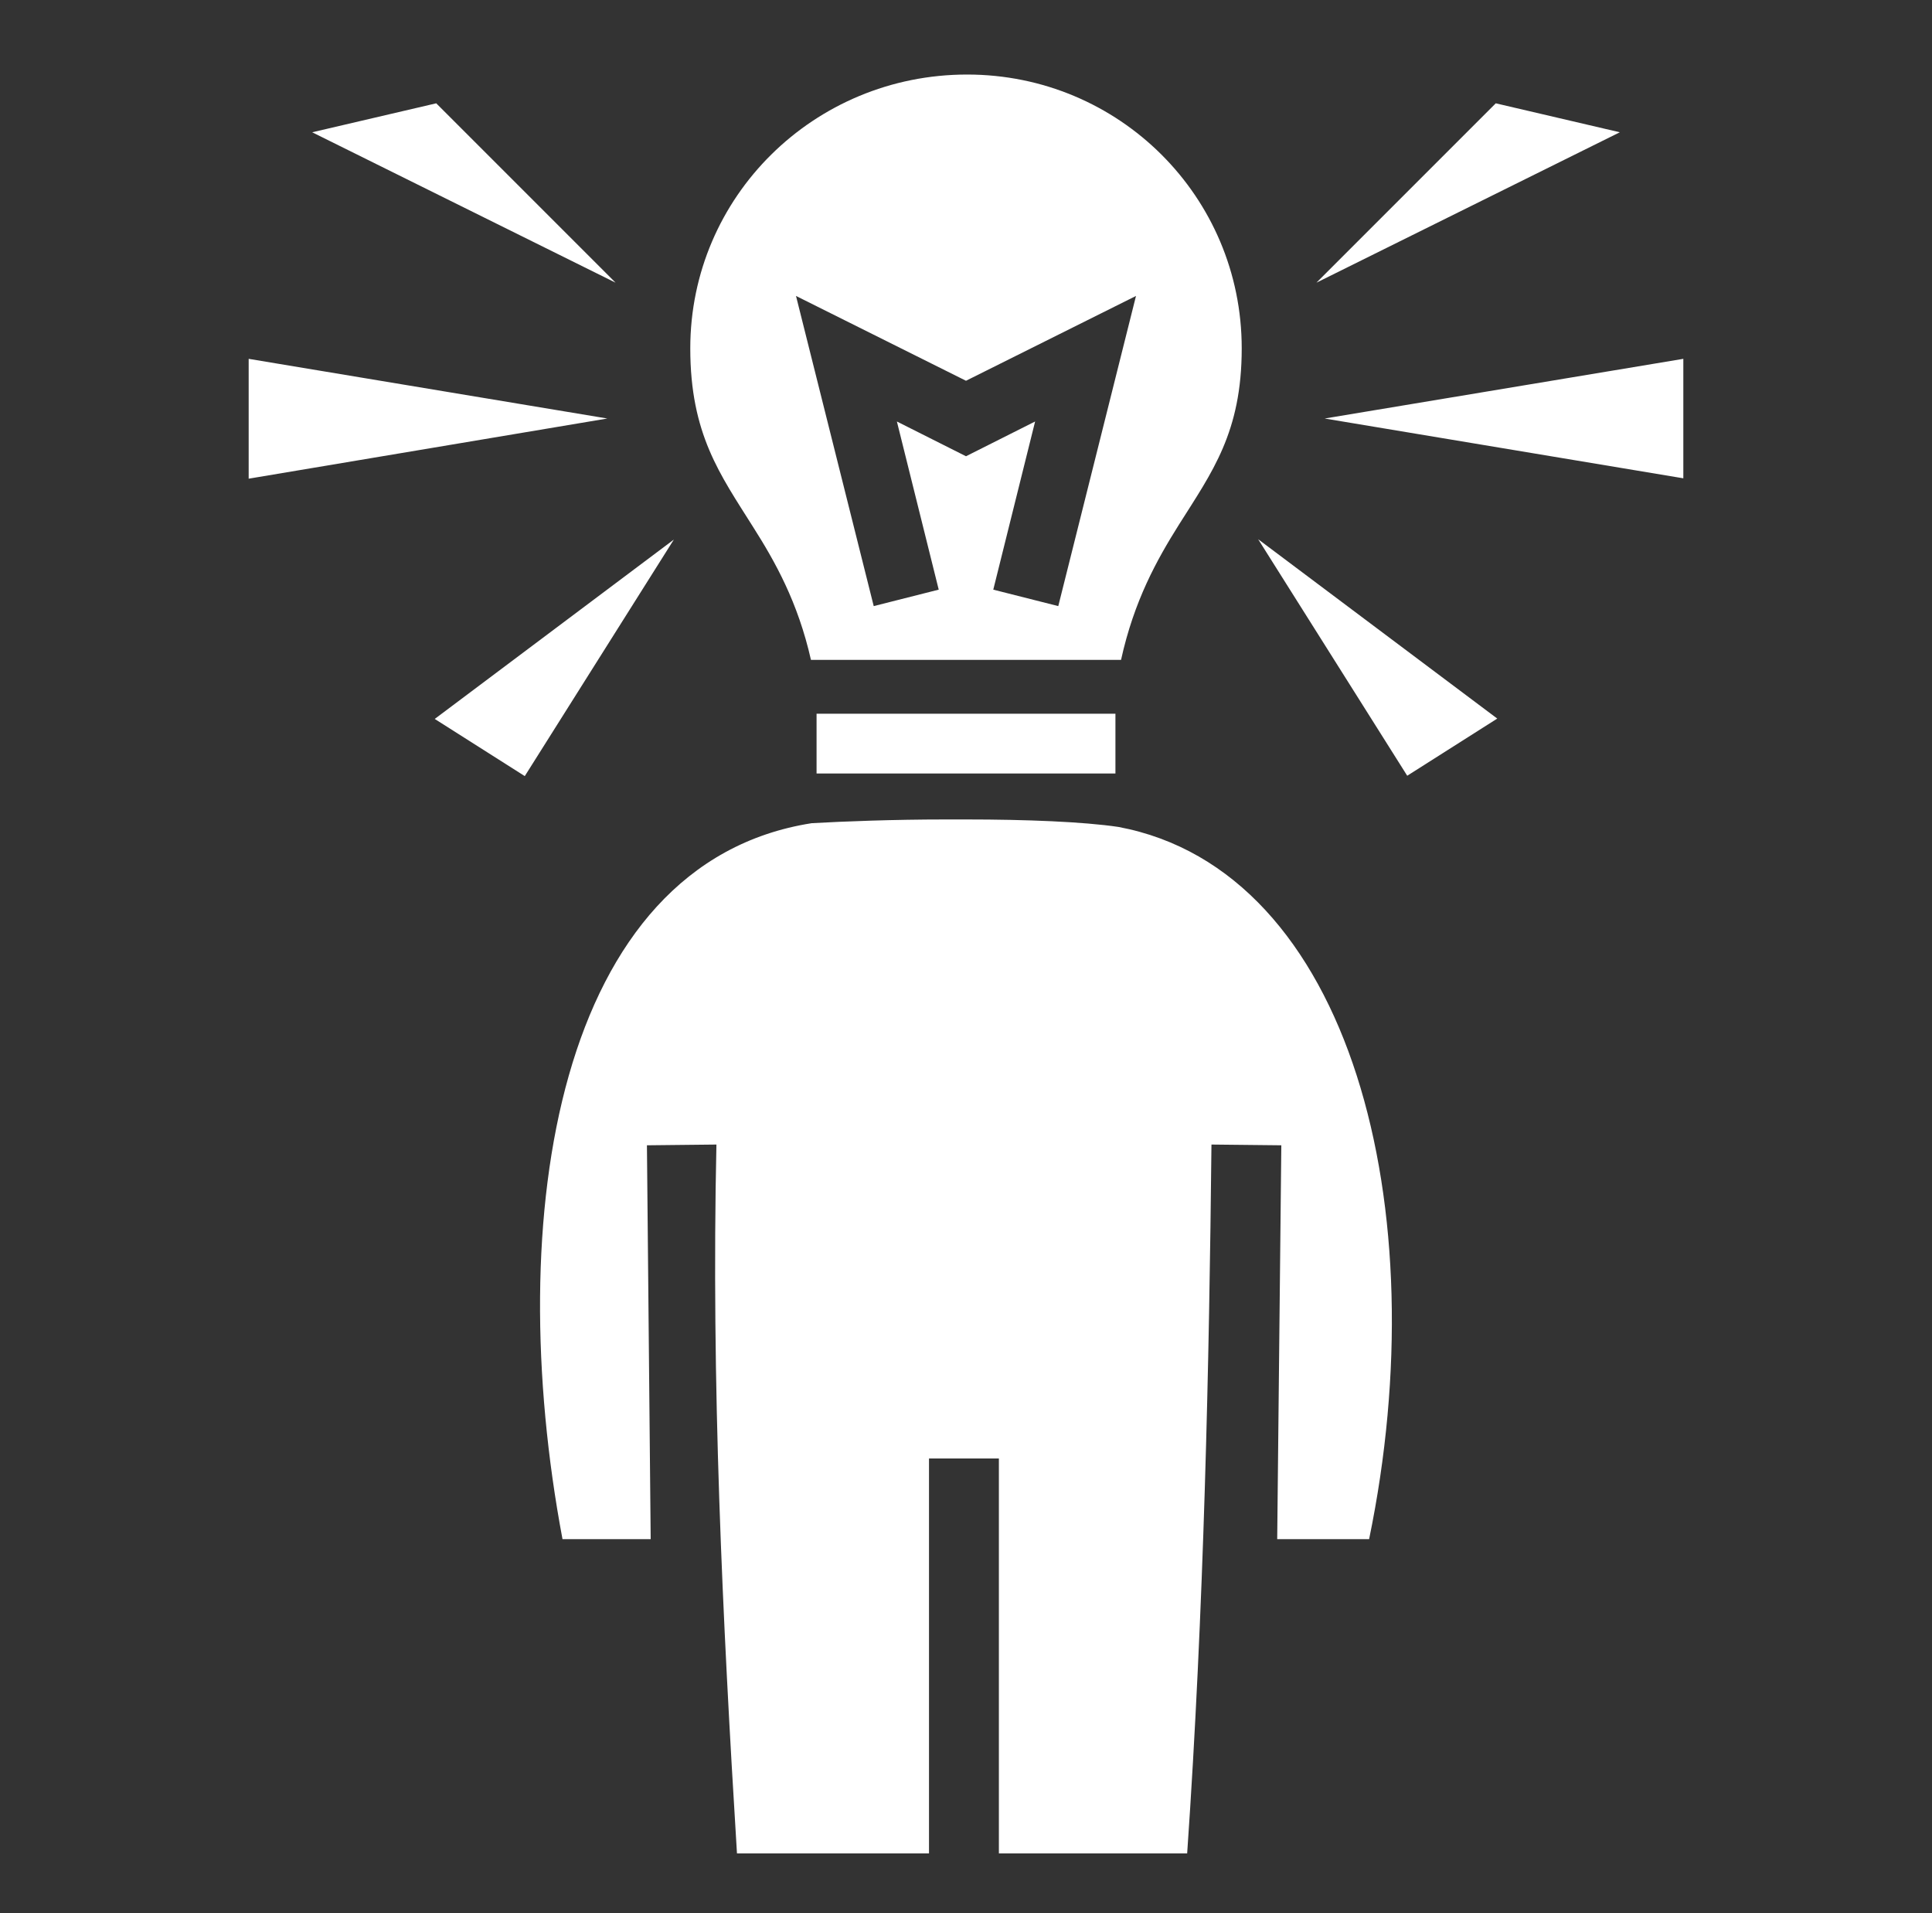 <svg width="101" height="100" viewBox="0 0 101 100" fill="none" xmlns="http://www.w3.org/2000/svg">
<rect x="0" y="0" width="101" height="100" fill="#333333" stroke="none"/>
<path d="M50.559 3.896C42.551 3.896 36.086 10.283 36.086 18.207C36.086 22.695 37.648 24.805 39.367 27.539C40.52 29.355 41.711 31.465 42.395 34.492H58.605C59.289 31.387 60.48 29.258 61.633 27.422C63.371 24.668 64.914 22.598 64.914 18.207C64.914 10.283 58.508 3.896 50.559 3.896ZM22.805 5.4L16.32 6.914L32.18 14.775L22.805 5.4ZM78.195 5.4L68.82 14.775L84.68 6.914L78.195 5.4ZM41.613 15.469L50.5 19.902L59.387 15.469L55.324 31.68L51.926 30.82L54.113 22.031L50.5 23.848L46.887 22.031L49.074 30.82L45.676 31.68L41.613 15.469ZM13 18.756V25.02L31.75 21.875L13 18.756ZM88 18.756L69.25 21.875L88 25V18.756ZM65.773 28.184L73.566 40.547L78.273 37.559L65.773 28.184ZM35.227 28.203L22.727 37.578L27.434 40.566L35.227 28.203ZM42.688 37.305V40.43H58.312V37.305H42.688ZM49.406 42.832C46.73 42.832 44.152 42.93 42.434 43.027C29.113 45.117 26.242 63.613 29.406 80.449H34.016L33.82 59.863L37.453 59.824C37.18 72.266 37.766 84.551 38.527 96.875H48.566V76.231H52.219V96.875H62.062C62.941 84.18 63.215 71.191 63.332 59.824L66.984 59.863L66.769 80.449H71.574C75.148 63.164 70.637 45.508 58.469 43.223C56.633 42.949 53.605 42.832 50.539 42.832H49.406Z" fill="white"/>
</svg>
